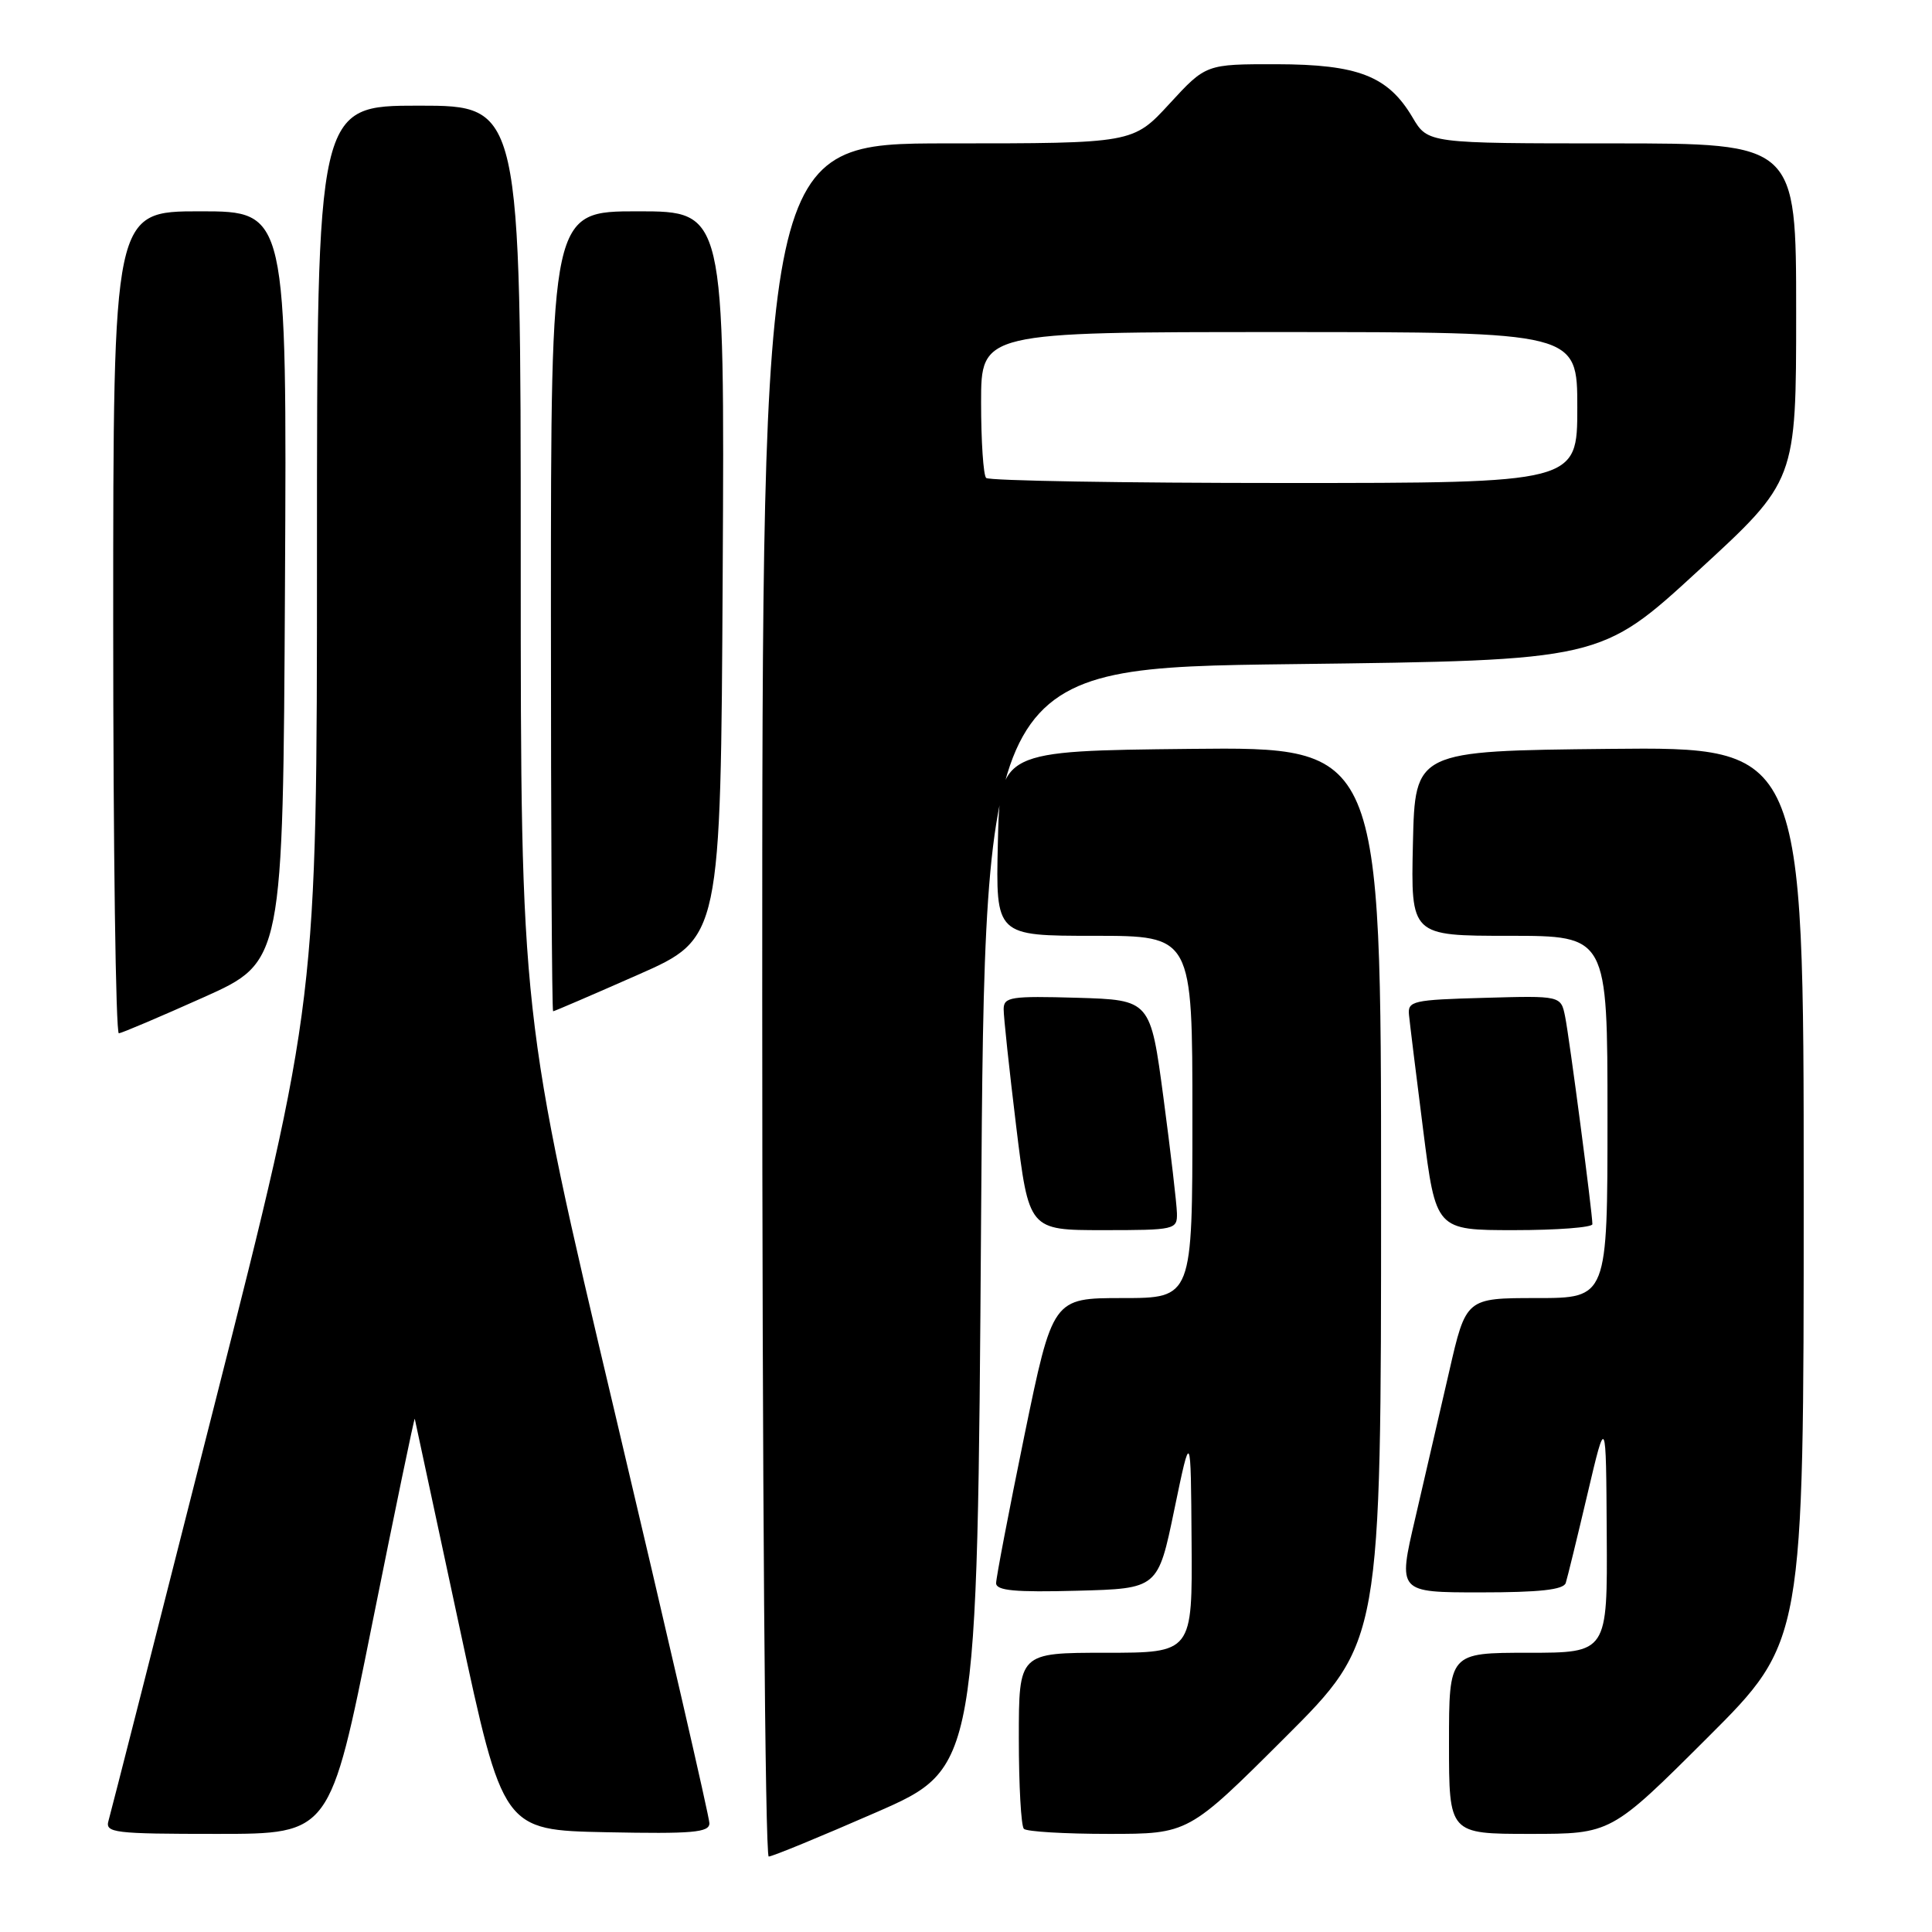 <?xml version="1.0" encoding="UTF-8" standalone="no"?>
<!DOCTYPE svg PUBLIC "-//W3C//DTD SVG 1.1//EN" "http://www.w3.org/Graphics/SVG/1.1/DTD/svg11.dtd" >
<svg xmlns="http://www.w3.org/2000/svg" xmlns:xlink="http://www.w3.org/1999/xlink" version="1.1" viewBox="0 0 256 256">
 <g >
 <path fill="currentColor"
d=" M 116.11 240.14 C 129.50 234.28 129.50 234.28 130.00 161.39 C 130.50 88.50 130.50 88.50 171.30 88.00 C 212.11 87.50 212.11 87.50 225.05 75.60 C 238.00 63.71 238.00 63.71 238.00 41.35 C 238.00 19.00 238.00 19.00 213.60 19.00 C 189.20 19.00 189.20 19.00 187.17 15.56 C 183.93 10.08 179.98 8.53 169.14 8.51 C 159.79 8.50 159.79 8.50 154.96 13.75 C 150.13 19.00 150.13 19.00 125.56 19.00 C 101.00 19.00 101.00 19.00 101.00 132.50 C 101.00 194.93 101.38 246.00 101.86 246.00 C 102.33 246.00 108.74 243.36 116.11 240.14 Z  M 49.30 215.25 C 52.37 199.99 54.91 187.72 54.96 188.00 C 55.02 188.28 57.67 200.65 60.86 215.50 C 66.65 242.50 66.65 242.50 80.33 242.78 C 91.78 243.01 94.00 242.82 94.00 241.59 C 94.00 240.79 88.37 216.37 81.50 187.32 C 69.00 134.51 69.00 134.51 69.00 74.25 C 69.00 14.00 69.00 14.00 55.50 14.00 C 42.00 14.00 42.00 14.00 42.00 73.31 C 42.00 132.62 42.00 132.62 28.44 186.06 C 20.99 215.45 14.66 240.29 14.38 241.25 C 13.91 242.86 15.05 243.00 28.80 243.00 C 43.74 243.00 43.74 243.00 49.30 215.25 Z  M 170.24 230.26 C 183.00 217.53 183.00 217.53 183.00 158.25 C 183.00 98.97 183.00 98.97 157.75 99.23 C 132.50 99.50 132.50 99.50 132.22 111.75 C 131.94 124.00 131.94 124.00 144.97 124.00 C 158.00 124.00 158.00 124.00 158.00 148.00 C 158.00 172.00 158.00 172.00 148.74 172.00 C 139.49 172.00 139.49 172.00 135.73 190.25 C 133.67 200.29 131.99 209.08 131.99 209.78 C 132.00 210.77 134.52 211.00 142.72 210.78 C 153.44 210.50 153.44 210.50 155.61 200.00 C 157.79 189.50 157.79 189.50 157.89 204.25 C 158.00 219.00 158.00 219.00 146.50 219.00 C 135.00 219.00 135.00 219.00 135.00 230.33 C 135.00 236.57 135.30 241.97 135.67 242.33 C 136.03 242.70 141.09 243.00 146.90 243.00 C 157.47 243.00 157.47 243.00 170.24 230.26 Z  M 226.24 230.26 C 239.00 217.53 239.00 217.53 239.00 158.25 C 239.00 98.97 239.00 98.97 213.25 99.23 C 187.50 99.50 187.50 99.50 187.22 111.75 C 186.94 124.00 186.94 124.00 199.97 124.00 C 213.00 124.00 213.00 124.00 213.00 148.00 C 213.00 172.00 213.00 172.00 203.62 172.00 C 194.25 172.00 194.25 172.00 192.02 181.75 C 190.79 187.11 188.76 195.89 187.51 201.25 C 185.23 211.00 185.23 211.00 196.15 211.00 C 204.00 211.00 207.18 210.65 207.47 209.75 C 207.69 209.06 208.98 203.78 210.34 198.00 C 212.81 187.50 212.81 187.50 212.90 203.25 C 213.00 219.00 213.00 219.00 202.50 219.00 C 192.00 219.00 192.00 219.00 192.00 231.00 C 192.00 243.00 192.00 243.00 202.74 243.00 C 213.47 243.00 213.47 243.00 226.24 230.26 Z  M 155.95 160.75 C 155.92 159.51 155.12 152.65 154.17 145.50 C 152.44 132.50 152.44 132.50 142.72 132.21 C 133.95 131.96 133.00 132.10 132.99 133.71 C 132.98 134.70 133.73 141.69 134.65 149.25 C 136.33 163.00 136.33 163.00 146.16 163.00 C 155.71 163.00 156.00 162.93 155.95 160.75 Z  M 211.00 162.21 C 211.00 160.70 207.95 137.49 207.39 134.72 C 206.83 131.93 206.83 131.93 196.66 132.22 C 187.18 132.48 186.51 132.63 186.70 134.50 C 186.81 135.60 187.65 142.46 188.58 149.75 C 190.26 163.00 190.26 163.00 200.63 163.00 C 206.33 163.00 211.00 162.64 211.00 162.21 Z  M 27.00 132.14 C 37.50 127.43 37.50 127.43 37.76 77.72 C 38.02 28.00 38.02 28.00 26.51 28.00 C 15.00 28.00 15.00 28.00 15.00 82.50 C 15.00 112.48 15.34 136.97 15.75 136.92 C 16.16 136.88 21.22 134.73 27.00 132.14 Z  M 84.54 129.16 C 95.50 124.33 95.50 124.33 95.76 76.16 C 96.02 28.00 96.02 28.00 84.51 28.00 C 73.00 28.00 73.00 28.00 73.00 81.00 C 73.00 110.15 73.13 134.00 73.29 134.00 C 73.45 134.00 78.51 131.82 84.54 129.16 Z  M 130.67 63.33 C 130.30 62.97 130.00 58.47 130.00 53.33 C 130.00 44.00 130.00 44.00 169.50 44.00 C 209.00 44.00 209.00 44.00 209.00 54.00 C 209.00 64.00 209.00 64.00 170.17 64.00 C 148.81 64.00 131.03 63.70 130.67 63.33 Z "/>
</g>
</svg>